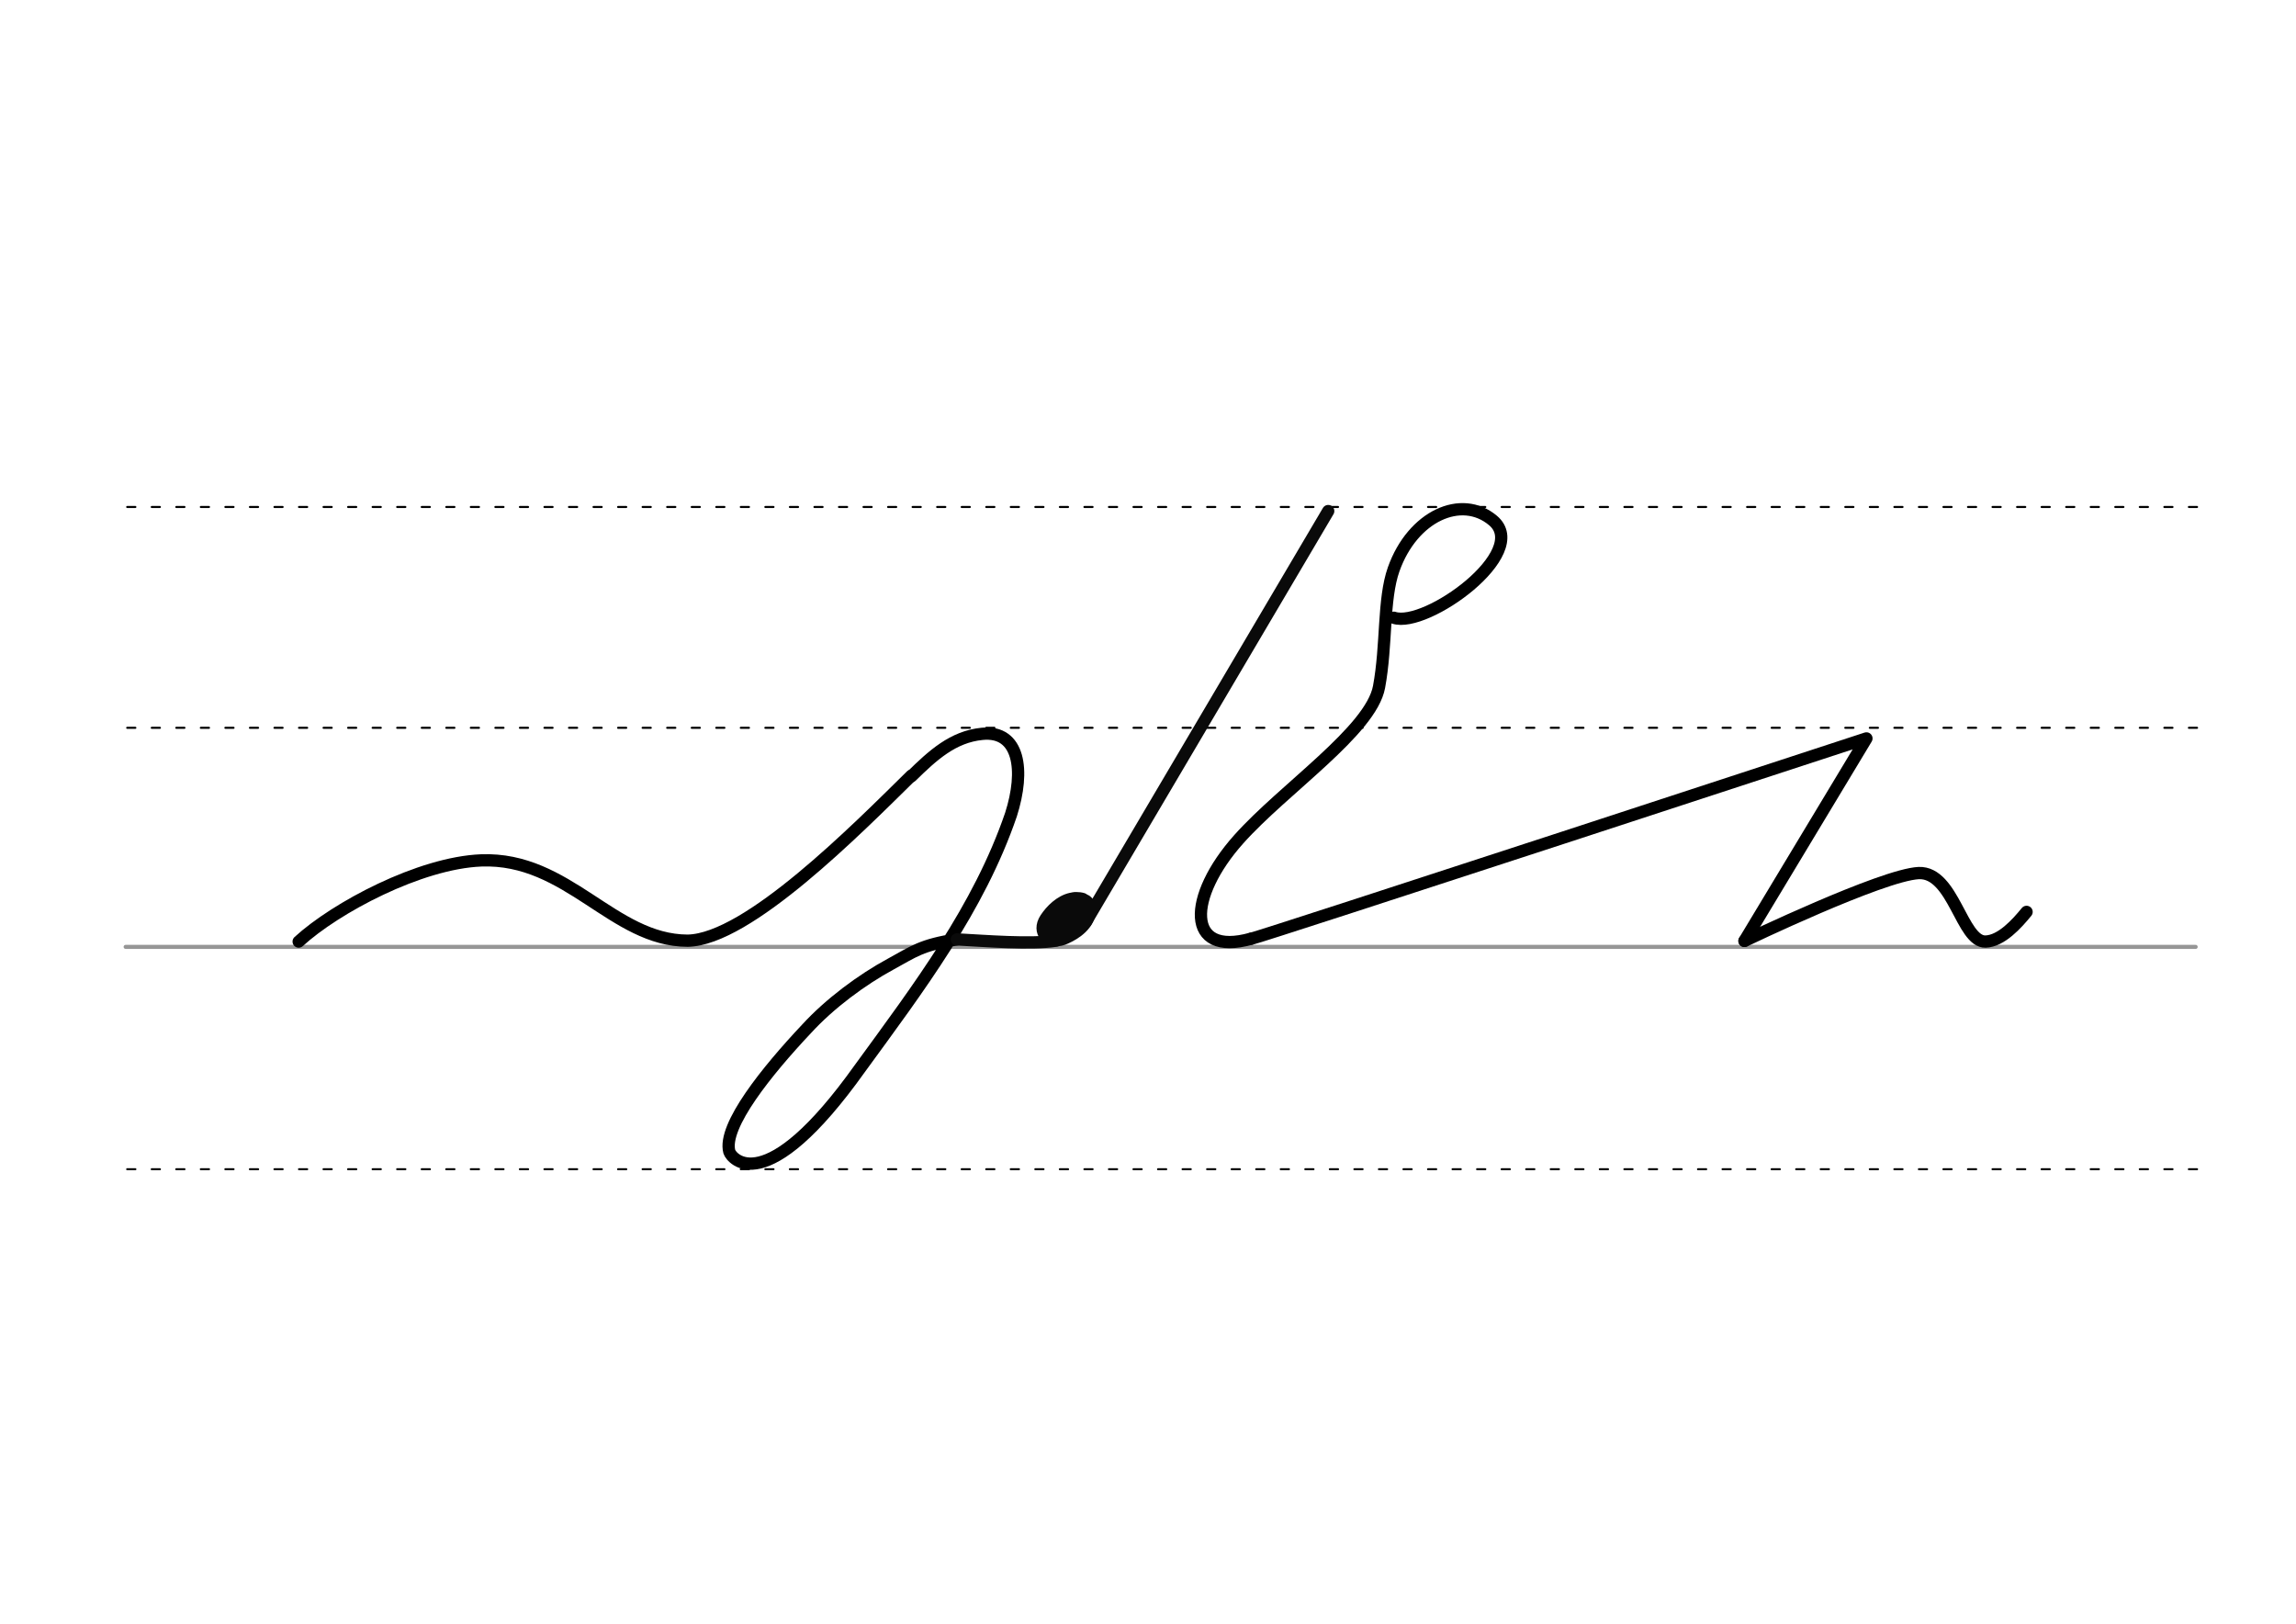 <svg height="210mm" viewBox="0 0 1052.4 744.1" width="297mm" xmlns="http://www.w3.org/2000/svg">
 <g fill="none" stroke-linecap="round">
  <g transform="translate(0 -308.268)">
   <path d="m57.6 742.2h948.8" stroke="#969696" stroke-width="1.875"/>
   <g stroke="#000" stroke-dasharray="3.75 7.5" stroke-miterlimit="2" stroke-width=".938">
    <path d="m58.3 844.1h948.8"/>
    <path d="m58.3 641.8h948.8"/>
    <path d="m58.3 540.6h948.8"/>
   </g>
  </g>
  <g stroke-linejoin="round">
   <path d="m494.1 411.7c1.2.1 2.2.4 3.1.8.3.1.5.3.8.5 1.5 1.2 2 3.1 1.2 6.3-1.6 6.2-8.6 9.7-11.9 11-6.9 2.5-12-3.2-8-9.3 2.5-3.8 6.7-8 11.7-9.1.3-.1.7-.1 1-.2.4-.1.8-.1 1.3-.1 1 0 2 .1 3 .4" stroke="#0a0a0a" stroke-width="5.625"/>
   <path d="m491.7 417.2c.6.1 1.1.2 1.5.4.1.1.3.1.4.2.7.5 1 1.5.6 3-.8 2.9-4.1 4.6-5.6 5.2-3.3 1.2-5.7-1.5-3.8-4.4 1.2-1.8 3.2-3.8 5.6-4.3.2 0 .3-.1.5-.1h.6c.5 0 .9.1 1.4.2" stroke="#0a0a0a" stroke-width="10.312"/>
   <g stroke-width="5.625">
    <path d="m438.6 430.5c-16.5 2.6-19.8 5.6-30.3 11.3-13.3 7.2-28 18.1-38.7 29.8-17.8 18.9-38.5 44.4-35.3 56.2.9 3 16.3 22.9 59.8-38.1 26.9-36.9 54.6-73.4 69.3-116.4 6.5-20.3 3.9-38.7-13.2-37-13.4 1.3-22.7 9.9-32.4 19.4" stroke="#000"/>
    <path d="m438.6 430.5c13.2.7 34 2.4 45.4.6" stroke="#0a0a0a"/>
    <path d="m497.7 422.5 111.1-188.3" stroke="#0a0a0a"/>
    <g stroke="#000">
     <path d="m136.9 431.5c16.9-15.5 55.5-36.1 83.7-37.2 39.8-1.5 60.3 36.7 94.6 36.8 27.6-.5 77.6-51.1 102.5-75.6"/>
     <path d="m573.5 430.2c4.7-.9 282-91.8 282-91.8l-55.9 92.8"/>
     <path d="m638.9 283.1c14.8 4.9 63-29.9 45.4-44.6-14.4-12.1-36.8-2.1-45.5 22.4-4.9 13.8-3.1 34.6-6.7 53.9-3.7 20-43.6 46.6-64.3 69.8-23.6 26.4-24.4 54 5.6 45.6"/>
     <path d="m799.6 431.2s63.1-30.3 79.9-31.1c16-.6 19.6 31.7 30.6 31.4 7.2-.2 14.4-8.2 18.8-13.6"/>
    </g>
   </g>
  </g>
 </g>
</svg>
